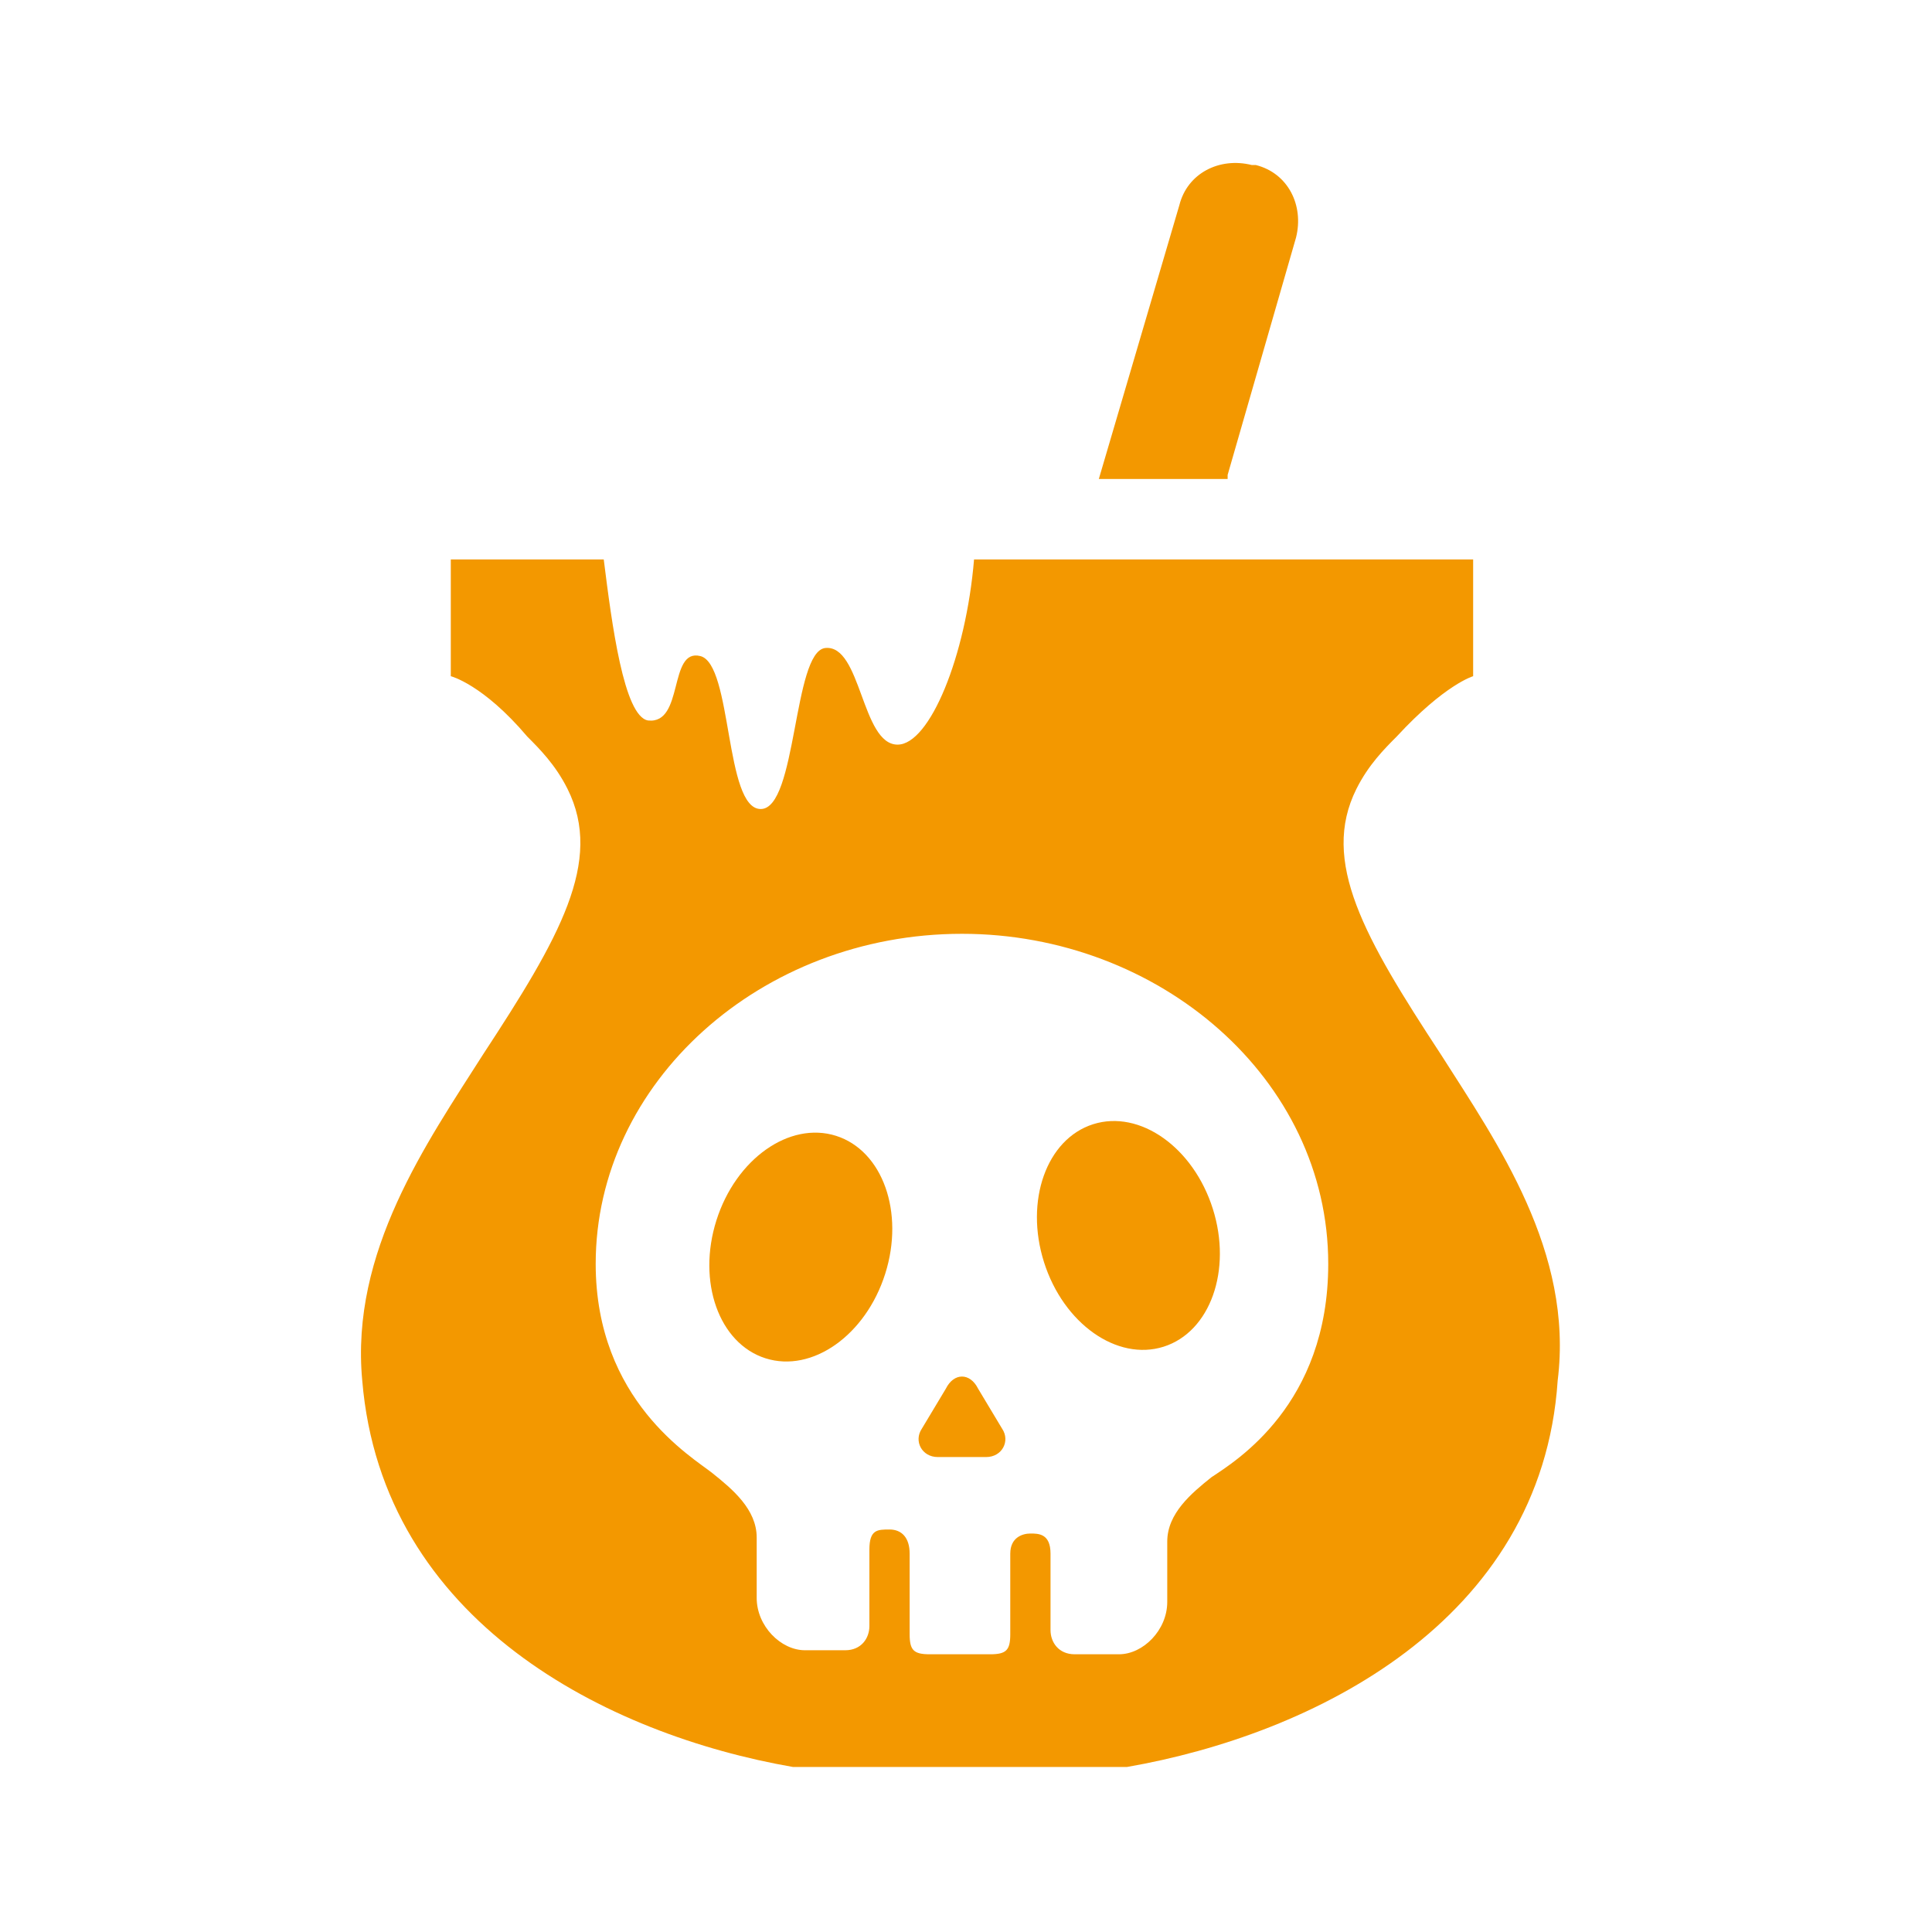 <?xml version="1.0" encoding="utf-8"?>
<!-- Generator: Adobe Illustrator 19.0.0, SVG Export Plug-In . SVG Version: 6.00 Build 0)  -->
<svg version="1.1" id="レイヤー_1" xmlns="http://www.w3.org/2000/svg" xmlns:xlink="http://www.w3.org/1999/xlink" x="0px"
	 y="0px" viewBox="-396 274.3 48 48" style="enable-background:new -396 274.3 48 48;" xml:space="preserve">
<style type="text/css">
	.st0{fill:none;}
	.st1{fill:#F39800;}
</style>
<rect id="XMLID_1_" x="-396" y="274.3" class="st0" width="48" height="48"/>
<path class="st1" d="M-365.5,286.1l1.7-5.9c0.2-0.8-0.2-1.6-1-1.8h-0.1c-0.8-0.2-1.6,0.2-1.8,1l-2,6.8h3.2V286.1z"/>
<g>
	<path class="st1" d="M-360.2,300.5c-1.9-2.9-3-4.8-2.1-6.6c0.3-0.6,0.7-1,1-1.3c1.2-1.3,1.9-1.5,1.9-1.5v-2.9h-8.1h-4.3
		c-0.2,2.4-1.1,4.6-1.9,4.6c-0.9,0-0.9-2.5-1.8-2.4c-0.8,0.1-0.7,4-1.6,4s-0.7-3.6-1.5-3.8c-0.8-0.2-0.4,1.7-1.3,1.6
		c-0.6-0.1-0.9-2.4-1.1-4h-3.8v2.9c0,0,0.8,0.2,1.9,1.5c0.3,0.3,0.7,0.7,1,1.3c0.9,1.8-0.2,3.7-2.1,6.6c-1.4,2.2-3.3,4.9-3,8.1
		c0.5,6,6.1,8.8,10.7,9.6h8.3c4.6-0.8,10.3-3.6,10.7-9.6C-356.9,305.4-358.8,302.7-360.2,300.5z M-365.9,311
		c-0.5,0.4-1.1,0.9-1.1,1.6v1.5c0,0.7-0.6,1.3-1.2,1.3h-1.1c-0.4,0-0.6-0.3-0.6-0.6v-1.9c0-0.5-0.3-0.5-0.5-0.5
		c-0.2,0-0.5,0.1-0.5,0.5s0,1.6,0,2s-0.1,0.5-0.5,0.5h-0.1c0,0-0.9,0-1.3,0h-0.1c-0.4,0-0.5-0.1-0.5-0.5s0-1.6,0-2s-0.2-0.6-0.5-0.6
		c-0.3,0-0.5,0-0.5,0.5v1.9c0,0.3-0.2,0.6-0.6,0.6h-1c-0.6,0-1.2-0.6-1.2-1.3v-1.5c0-0.7-0.6-1.2-1.1-1.6s-2.9-1.8-2.9-5.2
		c0-4.5,4.1-8.2,9.1-8.2c4.9,0,9.1,3.6,9.1,8.2C-363,309.2-365.3,310.6-365.9,311z"/>
	<path class="st1" d="M-371.7,308.8l0.6,1c0.2,0.3,0,0.7-0.4,0.7h-1.2c-0.4,0-0.6-0.4-0.4-0.7l0.6-1
		C-372.3,308.4-371.9,308.4-371.7,308.8z"/>
	
		<ellipse transform="matrix(-0.302 -0.953 0.953 -0.302 -770.052 46.491)" class="st1" cx="-368" cy="305.3" rx="2.9" ry="2.2"/>
	
		<ellipse transform="matrix(-0.302 0.953 -0.953 -0.302 -198.826 756.193)" class="st1" cx="-376.4" cy="305.3" rx="2.9" ry="2.2"/>
</g>
</svg>
